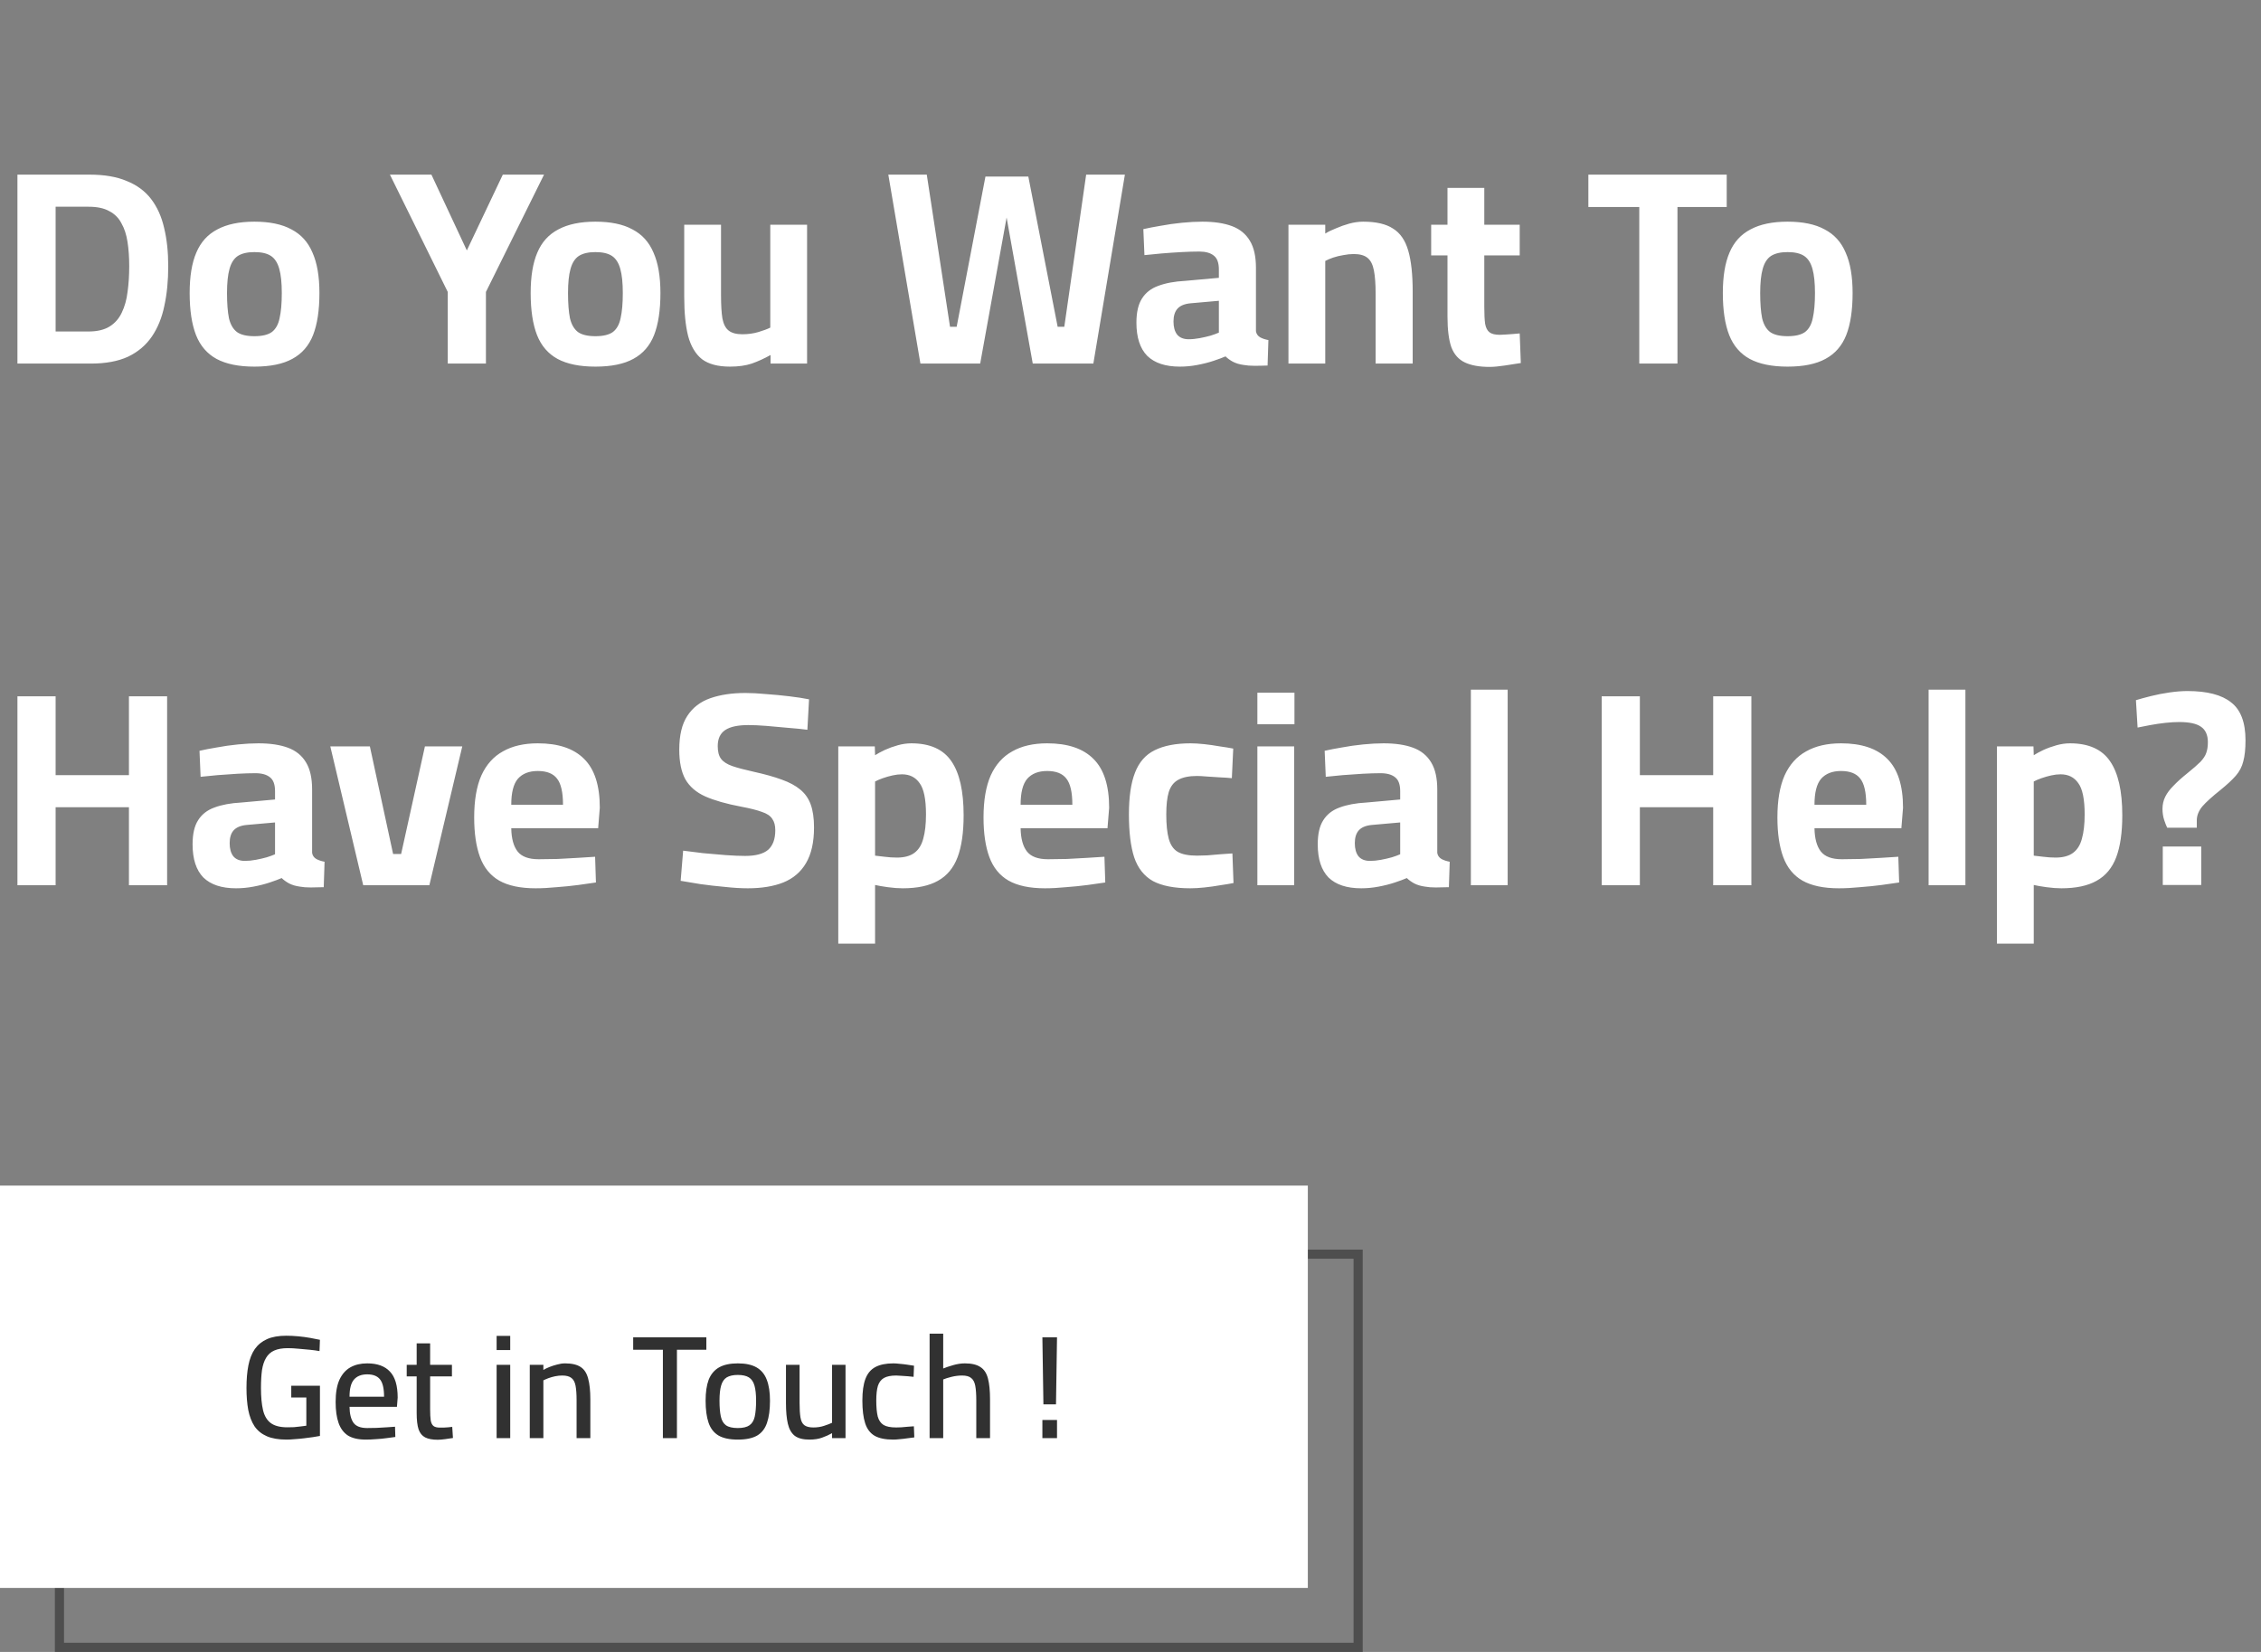 <svg width="286" height="209" viewBox="0 0 286 209" fill="none" xmlns="http://www.w3.org/2000/svg">
<rect x="0" y="0" width="286" height="209" fill="#808080" stroke="none"/>
<path d="M2.205 46V22.095H11.34C13.207 22.095 14.77 22.363 16.03 22.9C17.313 23.413 18.34 24.172 19.11 25.175C19.88 26.178 20.428 27.392 20.755 28.815C21.105 30.238 21.28 31.86 21.28 33.68C21.28 35.523 21.117 37.192 20.79 38.685C20.487 40.178 19.962 41.473 19.215 42.57C18.468 43.667 17.465 44.518 16.205 45.125C14.945 45.708 13.37 46 11.48 46H2.205ZM7.035 41.94H11.2C12.297 41.94 13.183 41.73 13.86 41.31C14.537 40.89 15.05 40.307 15.4 39.56C15.773 38.79 16.018 37.915 16.135 36.935C16.275 35.932 16.345 34.847 16.345 33.68C16.345 32.56 16.275 31.545 16.135 30.635C15.995 29.702 15.738 28.908 15.365 28.255C15.015 27.578 14.502 27.065 13.825 26.715C13.172 26.342 12.297 26.155 11.2 26.155H7.035V41.94ZM32.18 46.385C30.197 46.385 28.599 46.058 27.385 45.405C26.195 44.752 25.332 43.748 24.795 42.395C24.259 41.018 23.99 39.245 23.99 37.075C23.99 34.975 24.27 33.272 24.83 31.965C25.39 30.635 26.277 29.655 27.49 29.025C28.704 28.372 30.267 28.045 32.18 28.045C34.117 28.045 35.68 28.372 36.87 29.025C38.084 29.655 38.97 30.635 39.53 31.965C40.114 33.272 40.405 34.975 40.405 37.075C40.405 39.245 40.137 41.018 39.6 42.395C39.064 43.748 38.189 44.752 36.975 45.405C35.785 46.058 34.187 46.385 32.18 46.385ZM32.18 42.535C33.16 42.535 33.895 42.36 34.385 42.01C34.875 41.637 35.202 41.053 35.365 40.26C35.552 39.443 35.645 38.382 35.645 37.075C35.645 35.792 35.54 34.777 35.33 34.03C35.12 33.26 34.77 32.712 34.28 32.385C33.79 32.058 33.09 31.895 32.18 31.895C31.294 31.895 30.594 32.058 30.08 32.385C29.59 32.712 29.24 33.26 29.03 34.03C28.82 34.777 28.715 35.792 28.715 37.075C28.715 38.382 28.797 39.443 28.96 40.26C29.147 41.053 29.485 41.637 29.975 42.01C30.465 42.36 31.2 42.535 32.18 42.535ZM56.637 46V36.935L49.322 22.095H54.572L59.052 31.685L63.602 22.095H68.817L61.467 36.935V46H56.637ZM75.315 46.385C73.332 46.385 71.733 46.058 70.52 45.405C69.33 44.752 68.467 43.748 67.93 42.395C67.393 41.018 67.125 39.245 67.125 37.075C67.125 34.975 67.405 33.272 67.965 31.965C68.525 30.635 69.412 29.655 70.625 29.025C71.838 28.372 73.402 28.045 75.315 28.045C77.252 28.045 78.815 28.372 80.005 29.025C81.218 29.655 82.105 30.635 82.665 31.965C83.248 33.272 83.54 34.975 83.54 37.075C83.54 39.245 83.272 41.018 82.735 42.395C82.198 43.748 81.323 44.752 80.11 45.405C78.92 46.058 77.322 46.385 75.315 46.385ZM75.315 42.535C76.295 42.535 77.03 42.36 77.52 42.01C78.01 41.637 78.337 41.053 78.5 40.26C78.687 39.443 78.78 38.382 78.78 37.075C78.78 35.792 78.675 34.777 78.465 34.03C78.255 33.26 77.905 32.712 77.415 32.385C76.925 32.058 76.225 31.895 75.315 31.895C74.428 31.895 73.728 32.058 73.215 32.385C72.725 32.712 72.375 33.26 72.165 34.03C71.955 34.777 71.85 35.792 71.85 37.075C71.85 38.382 71.932 39.443 72.095 40.26C72.282 41.053 72.62 41.637 73.11 42.01C73.6 42.36 74.335 42.535 75.315 42.535ZM92.325 46.385C90.808 46.385 89.63 46.07 88.79 45.44C87.973 44.787 87.39 43.807 87.04 42.5C86.713 41.193 86.55 39.548 86.55 37.565V28.43H91.205V37.355C91.205 38.592 91.263 39.572 91.38 40.295C91.52 41.018 91.788 41.532 92.185 41.835C92.582 42.138 93.153 42.29 93.9 42.29C94.623 42.29 95.3 42.197 95.93 42.01C96.56 41.823 97.061 41.637 97.435 41.45V28.43H102.09V46H97.47V44.915C96.677 45.358 95.883 45.72 95.09 46C94.32 46.257 93.398 46.385 92.325 46.385ZM116.426 46L112.366 22.095H117.231L120.171 41.345H121.011L124.651 22.34H130.076L133.786 41.345H134.626L137.391 22.095H142.291L138.301 46H130.636L127.241 27.03H127.416L123.986 46H116.426ZM149.244 46.385C147.424 46.385 146.048 45.93 145.114 45.02C144.204 44.087 143.749 42.687 143.749 40.82C143.749 39.513 143.983 38.498 144.449 37.775C144.916 37.028 145.604 36.492 146.514 36.165C147.448 35.815 148.579 35.605 149.909 35.535L154.179 35.15V34.1C154.179 33.26 153.969 32.677 153.549 32.35C153.129 32 152.511 31.825 151.694 31.825C151.041 31.825 150.283 31.848 149.419 31.895C148.579 31.942 147.739 32 146.899 32.07C146.083 32.14 145.371 32.21 144.764 32.28L144.624 28.99C145.231 28.85 145.954 28.71 146.794 28.57C147.658 28.407 148.556 28.278 149.489 28.185C150.423 28.092 151.286 28.045 152.079 28.045C153.573 28.045 154.821 28.232 155.824 28.605C156.828 28.978 157.586 29.597 158.099 30.46C158.613 31.3 158.869 32.443 158.869 33.89V41.905C158.916 42.232 159.091 42.488 159.394 42.675C159.698 42.838 160.048 42.955 160.444 43.025L160.339 46.245C159.779 46.268 159.231 46.28 158.694 46.28C158.158 46.28 157.703 46.245 157.329 46.175C156.793 46.105 156.326 45.965 155.929 45.755C155.556 45.545 155.253 45.323 155.019 45.09C154.646 45.253 154.144 45.44 153.514 45.65C152.884 45.86 152.196 46.035 151.449 46.175C150.726 46.315 149.991 46.385 149.244 46.385ZM150.364 42.92C150.808 42.92 151.274 42.873 151.764 42.78C152.254 42.687 152.709 42.582 153.129 42.465C153.573 42.325 153.923 42.197 154.179 42.08V38.055L150.609 38.37C149.839 38.44 149.279 38.673 148.929 39.07C148.603 39.443 148.439 39.98 148.439 40.68C148.439 41.38 148.591 41.928 148.894 42.325C149.221 42.722 149.711 42.92 150.364 42.92ZM162.98 46V28.43H167.635V29.55C168.008 29.317 168.463 29.095 169 28.885C169.536 28.652 170.096 28.453 170.68 28.29C171.286 28.127 171.87 28.045 172.43 28.045C174.063 28.045 175.323 28.337 176.21 28.92C177.12 29.48 177.761 30.413 178.135 31.72C178.508 33.003 178.695 34.73 178.695 36.9V46H174.005V37.145C174.005 35.932 173.935 34.963 173.795 34.24C173.655 33.493 173.386 32.957 172.99 32.63C172.593 32.303 172.01 32.14 171.24 32.14C170.82 32.14 170.376 32.187 169.91 32.28C169.466 32.35 169.035 32.455 168.615 32.595C168.218 32.735 167.891 32.875 167.635 33.015V46H162.98ZM188.417 46.42C187.134 46.42 186.095 46.233 185.302 45.86C184.509 45.487 183.937 44.845 183.587 43.935C183.26 43.002 183.097 41.707 183.097 40.05V32.315H181.032V28.43H183.097V23.775H187.752V28.43H192.232V32.315H187.752V38.825C187.752 39.735 187.787 40.447 187.857 40.96C187.95 41.473 188.137 41.835 188.417 42.045C188.697 42.255 189.129 42.36 189.712 42.36C189.875 42.36 190.12 42.348 190.447 42.325C190.774 42.302 191.1 42.278 191.427 42.255C191.754 42.232 192.022 42.208 192.232 42.185L192.372 45.93C191.812 46.023 191.135 46.128 190.342 46.245C189.572 46.362 188.93 46.42 188.417 46.42ZM207.357 46V26.19H200.917V22.095H218.417V26.19H212.187V46H207.357ZM226.116 46.385C224.133 46.385 222.534 46.058 221.321 45.405C220.131 44.752 219.268 43.748 218.731 42.395C218.194 41.018 217.926 39.245 217.926 37.075C217.926 34.975 218.206 33.272 218.766 31.965C219.326 30.635 220.213 29.655 221.426 29.025C222.639 28.372 224.203 28.045 226.116 28.045C228.053 28.045 229.616 28.372 230.806 29.025C232.019 29.655 232.906 30.635 233.466 31.965C234.049 33.272 234.341 34.975 234.341 37.075C234.341 39.245 234.073 41.018 233.536 42.395C232.999 43.748 232.124 44.752 230.911 45.405C229.721 46.058 228.123 46.385 226.116 46.385ZM226.116 42.535C227.096 42.535 227.831 42.36 228.321 42.01C228.811 41.637 229.138 41.053 229.301 40.26C229.488 39.443 229.581 38.382 229.581 37.075C229.581 35.792 229.476 34.777 229.266 34.03C229.056 33.26 228.706 32.712 228.216 32.385C227.726 32.058 227.026 31.895 226.116 31.895C225.229 31.895 224.529 32.058 224.016 32.385C223.526 32.712 223.176 33.26 222.966 34.03C222.756 34.777 222.651 35.792 222.651 37.075C222.651 38.382 222.733 39.443 222.896 40.26C223.083 41.053 223.421 41.637 223.911 42.01C224.401 42.36 225.136 42.535 226.116 42.535ZM2.205 112V88.095H7.035V98.07H16.31V88.095H21.14V112H16.31V102.13H7.035V112H2.205ZM29.855 112.385C28.035 112.385 26.658 111.93 25.725 111.02C24.815 110.087 24.36 108.687 24.36 106.82C24.36 105.513 24.593 104.498 25.06 103.775C25.526 103.028 26.215 102.492 27.125 102.165C28.058 101.815 29.19 101.605 30.52 101.535L34.79 101.15V100.1C34.79 99.26 34.58 98.677 34.16 98.35C33.74 98 33.121 97.825 32.305 97.825C31.651 97.825 30.893 97.848 30.03 97.895C29.19 97.942 28.35 98 27.51 98.07C26.693 98.14 25.981 98.21 25.375 98.28L25.235 94.99C25.841 94.85 26.565 94.71 27.405 94.57C28.268 94.407 29.166 94.278 30.1 94.185C31.033 94.092 31.896 94.045 32.69 94.045C34.183 94.045 35.431 94.232 36.435 94.605C37.438 94.978 38.196 95.597 38.71 96.46C39.223 97.3 39.48 98.443 39.48 99.89V107.905C39.526 108.232 39.701 108.488 40.005 108.675C40.308 108.838 40.658 108.955 41.055 109.025L40.95 112.245C40.39 112.268 39.841 112.28 39.305 112.28C38.768 112.28 38.313 112.245 37.94 112.175C37.403 112.105 36.936 111.965 36.54 111.755C36.166 111.545 35.863 111.323 35.63 111.09C35.256 111.253 34.755 111.44 34.125 111.65C33.495 111.86 32.806 112.035 32.06 112.175C31.336 112.315 30.601 112.385 29.855 112.385ZM30.975 108.92C31.418 108.92 31.885 108.873 32.375 108.78C32.865 108.687 33.32 108.582 33.74 108.465C34.183 108.325 34.533 108.197 34.79 108.08V104.055L31.22 104.37C30.45 104.44 29.89 104.673 29.54 105.07C29.213 105.443 29.05 105.98 29.05 106.68C29.05 107.38 29.201 107.928 29.505 108.325C29.831 108.722 30.321 108.92 30.975 108.92ZM45.945 112L41.78 94.43H46.785L49.725 108.045H50.74L53.75 94.43H58.475L54.31 112H45.945ZM67.751 112.385C65.814 112.385 64.274 112.058 63.131 111.405C62.011 110.752 61.206 109.76 60.716 108.43C60.226 107.1 59.981 105.432 59.981 103.425C59.981 101.255 60.284 99.482 60.891 98.105C61.521 96.728 62.431 95.713 63.621 95.06C64.811 94.383 66.281 94.045 68.031 94.045C70.621 94.045 72.569 94.698 73.876 96.005C75.206 97.312 75.871 99.377 75.871 102.2L75.661 104.79H64.671C64.694 106.097 64.962 107.077 65.476 107.73C65.989 108.383 66.876 108.71 68.136 108.71C68.859 108.71 69.652 108.698 70.516 108.675C71.379 108.628 72.231 108.582 73.071 108.535C73.934 108.488 74.669 108.442 75.276 108.395L75.381 111.65C74.797 111.743 74.062 111.848 73.176 111.965C72.289 112.082 71.367 112.175 70.411 112.245C69.477 112.338 68.591 112.385 67.751 112.385ZM64.671 101.815H71.216C71.216 100.228 70.959 99.12 70.446 98.49C69.956 97.86 69.151 97.545 68.031 97.545C66.934 97.545 66.094 97.872 65.511 98.525C64.951 99.178 64.671 100.275 64.671 101.815ZM94.603 112.385C93.716 112.385 92.748 112.327 91.698 112.21C90.648 112.117 89.621 112 88.618 111.86C87.638 111.697 86.798 111.557 86.098 111.44L86.413 107.625C87.136 107.718 87.976 107.823 88.933 107.94C89.89 108.033 90.835 108.115 91.768 108.185C92.725 108.255 93.553 108.29 94.253 108.29C95.583 108.29 96.551 108.033 97.158 107.52C97.765 106.983 98.068 106.155 98.068 105.035C98.068 104.428 97.94 103.95 97.683 103.6C97.45 103.227 97.018 102.935 96.388 102.725C95.758 102.492 94.883 102.27 93.763 102.06C91.896 101.71 90.38 101.278 89.213 100.765C88.07 100.252 87.23 99.528 86.693 98.595C86.18 97.662 85.923 96.413 85.923 94.85C85.923 93.03 86.261 91.607 86.938 90.58C87.615 89.53 88.583 88.783 89.843 88.34C91.103 87.897 92.585 87.675 94.288 87.675C95.058 87.675 95.933 87.722 96.913 87.815C97.916 87.885 98.896 87.978 99.853 88.095C100.833 88.212 101.661 88.34 102.338 88.48L102.128 92.33C101.428 92.237 100.611 92.155 99.678 92.085C98.768 91.992 97.858 91.91 96.948 91.84C96.061 91.77 95.303 91.735 94.673 91.735C93.343 91.735 92.363 91.945 91.733 92.365C91.103 92.785 90.788 93.462 90.788 94.395C90.788 95.095 90.928 95.632 91.208 96.005C91.488 96.378 91.955 96.682 92.608 96.915C93.285 97.148 94.206 97.393 95.373 97.65C96.75 97.953 97.916 98.28 98.873 98.63C99.853 98.98 100.635 99.4 101.218 99.89C101.825 100.38 102.268 101.01 102.548 101.78C102.828 102.55 102.968 103.518 102.968 104.685C102.968 106.552 102.63 108.057 101.953 109.2C101.3 110.32 100.343 111.137 99.083 111.65C97.846 112.14 96.353 112.385 94.603 112.385ZM106.036 119.385V94.43H110.656L110.691 95.55C111.018 95.34 111.426 95.118 111.916 94.885C112.43 94.652 112.978 94.453 113.561 94.29C114.145 94.127 114.716 94.045 115.276 94.045C117.633 94.045 119.325 94.803 120.351 96.32C121.378 97.813 121.891 100.088 121.891 103.145C121.891 105.338 121.635 107.112 121.121 108.465C120.608 109.818 119.78 110.81 118.636 111.44C117.516 112.07 116.035 112.385 114.191 112.385C113.608 112.385 112.978 112.338 112.301 112.245C111.625 112.152 111.088 112.058 110.691 111.965V119.385H106.036ZM113.456 108.5C114.39 108.5 115.125 108.302 115.661 107.905C116.198 107.508 116.571 106.913 116.781 106.12C117.015 105.303 117.131 104.277 117.131 103.04C117.131 101.127 116.863 99.808 116.326 99.085C115.813 98.338 115.066 97.965 114.086 97.965C113.713 97.965 113.316 98.012 112.896 98.105C112.476 98.198 112.068 98.315 111.671 98.455C111.275 98.595 110.948 98.735 110.691 98.875V108.255C110.971 108.278 111.368 108.325 111.881 108.395C112.418 108.465 112.943 108.5 113.456 108.5ZM132.179 112.385C130.243 112.385 128.703 112.058 127.559 111.405C126.439 110.752 125.634 109.76 125.144 108.43C124.654 107.1 124.409 105.432 124.409 103.425C124.409 101.255 124.713 99.482 125.319 98.105C125.949 96.728 126.859 95.713 128.049 95.06C129.239 94.383 130.709 94.045 132.459 94.045C135.049 94.045 136.998 94.698 138.304 96.005C139.634 97.312 140.299 99.377 140.299 102.2L140.089 104.79H129.099C129.123 106.097 129.391 107.077 129.904 107.73C130.418 108.383 131.304 108.71 132.564 108.71C133.288 108.71 134.081 108.698 134.944 108.675C135.808 108.628 136.659 108.582 137.499 108.535C138.363 108.488 139.098 108.442 139.704 108.395L139.809 111.65C139.226 111.743 138.491 111.848 137.604 111.965C136.718 112.082 135.796 112.175 134.839 112.245C133.906 112.338 133.019 112.385 132.179 112.385ZM129.099 101.815H135.644C135.644 100.228 135.388 99.12 134.874 98.49C134.384 97.86 133.579 97.545 132.459 97.545C131.363 97.545 130.523 97.872 129.939 98.525C129.379 99.178 129.099 100.275 129.099 101.815ZM150.57 112.385C148.563 112.385 146.988 112.082 145.845 111.475C144.725 110.845 143.931 109.842 143.465 108.465C143.021 107.088 142.8 105.28 142.8 103.04C142.8 100.823 143.056 99.062 143.57 97.755C144.083 96.425 144.911 95.48 146.055 94.92C147.221 94.337 148.738 94.045 150.605 94.045C151.095 94.045 151.666 94.08 152.32 94.15C152.973 94.22 153.626 94.313 154.28 94.43C154.956 94.523 155.528 94.617 155.995 94.71L155.82 98.455C155.376 98.408 154.875 98.373 154.315 98.35C153.755 98.303 153.206 98.268 152.67 98.245C152.156 98.198 151.736 98.175 151.41 98.175C150.406 98.175 149.613 98.338 149.03 98.665C148.47 98.968 148.073 99.482 147.84 100.205C147.63 100.905 147.525 101.85 147.525 103.04C147.525 104.323 147.63 105.35 147.84 106.12C148.05 106.89 148.423 107.438 148.96 107.765C149.52 108.092 150.336 108.255 151.41 108.255C151.736 108.255 152.168 108.243 152.705 108.22C153.241 108.173 153.79 108.127 154.35 108.08C154.933 108.033 155.446 107.998 155.89 107.975L156.03 111.72C155.563 111.813 155.003 111.907 154.35 112C153.696 112.117 153.031 112.21 152.355 112.28C151.701 112.35 151.106 112.385 150.57 112.385ZM159.049 112V94.43H163.704V112H159.049ZM159.049 91.63V87.64H163.739V91.63H159.049ZM172.179 112.385C170.359 112.385 168.982 111.93 168.049 111.02C167.139 110.087 166.684 108.687 166.684 106.82C166.684 105.513 166.917 104.498 167.384 103.775C167.851 103.028 168.539 102.492 169.449 102.165C170.382 101.815 171.514 101.605 172.844 101.535L177.114 101.15V100.1C177.114 99.26 176.904 98.677 176.484 98.35C176.064 98 175.446 97.825 174.629 97.825C173.976 97.825 173.217 97.848 172.354 97.895C171.514 97.942 170.674 98 169.834 98.07C169.017 98.14 168.306 98.21 167.699 98.28L167.559 94.99C168.166 94.85 168.889 94.71 169.729 94.57C170.592 94.407 171.491 94.278 172.424 94.185C173.357 94.092 174.221 94.045 175.014 94.045C176.507 94.045 177.756 94.232 178.759 94.605C179.762 94.978 180.521 95.597 181.034 96.46C181.547 97.3 181.804 98.443 181.804 99.89V107.905C181.851 108.232 182.026 108.488 182.329 108.675C182.632 108.838 182.982 108.955 183.379 109.025L183.274 112.245C182.714 112.268 182.166 112.28 181.629 112.28C181.092 112.28 180.637 112.245 180.264 112.175C179.727 112.105 179.261 111.965 178.864 111.755C178.491 111.545 178.187 111.323 177.954 111.09C177.581 111.253 177.079 111.44 176.449 111.65C175.819 111.86 175.131 112.035 174.384 112.175C173.661 112.315 172.926 112.385 172.179 112.385ZM173.299 108.92C173.742 108.92 174.209 108.873 174.699 108.78C175.189 108.687 175.644 108.582 176.064 108.465C176.507 108.325 176.857 108.197 177.114 108.08V104.055L173.544 104.37C172.774 104.44 172.214 104.673 171.864 105.07C171.537 105.443 171.374 105.98 171.374 106.68C171.374 107.38 171.526 107.928 171.829 108.325C172.156 108.722 172.646 108.92 173.299 108.92ZM186.054 112V87.255H190.709V112H186.054ZM202.601 112V88.095H207.431V98.07H216.706V88.095H221.536V112H216.706V102.13H207.431V112H202.601ZM232.599 112.385C230.663 112.385 229.123 112.058 227.979 111.405C226.859 110.752 226.054 109.76 225.564 108.43C225.074 107.1 224.829 105.432 224.829 103.425C224.829 101.255 225.133 99.482 225.739 98.105C226.369 96.728 227.279 95.713 228.469 95.06C229.659 94.383 231.129 94.045 232.879 94.045C235.469 94.045 237.418 94.698 238.724 96.005C240.054 97.312 240.719 99.377 240.719 102.2L240.509 104.79H229.519C229.543 106.097 229.811 107.077 230.324 107.73C230.838 108.383 231.724 108.71 232.984 108.71C233.708 108.71 234.501 108.698 235.364 108.675C236.228 108.628 237.079 108.582 237.919 108.535C238.783 108.488 239.518 108.442 240.124 108.395L240.229 111.65C239.646 111.743 238.911 111.848 238.024 111.965C237.138 112.082 236.216 112.175 235.259 112.245C234.326 112.338 233.439 112.385 232.599 112.385ZM229.519 101.815H236.064C236.064 100.228 235.808 99.12 235.294 98.49C234.804 97.86 233.999 97.545 232.879 97.545C231.783 97.545 230.943 97.872 230.359 98.525C229.799 99.178 229.519 100.275 229.519 101.815ZM243.955 112V87.255H248.61V112H243.955ZM252.599 119.385V94.43H257.219L257.254 95.55C257.58 95.34 257.989 95.118 258.479 94.885C258.992 94.652 259.54 94.453 260.124 94.29C260.707 94.127 261.279 94.045 261.839 94.045C264.195 94.045 265.887 94.803 266.914 96.32C267.94 97.813 268.454 100.088 268.454 103.145C268.454 105.338 268.197 107.112 267.684 108.465C267.17 109.818 266.342 110.81 265.199 111.44C264.079 112.07 262.597 112.385 260.754 112.385C260.17 112.385 259.54 112.338 258.864 112.245C258.187 112.152 257.65 112.058 257.254 111.965V119.385H252.599ZM260.019 108.5C260.952 108.5 261.687 108.302 262.224 107.905C262.76 107.508 263.134 106.913 263.344 106.12C263.577 105.303 263.694 104.277 263.694 103.04C263.694 101.127 263.425 99.808 262.889 99.085C262.375 98.338 261.629 97.965 260.649 97.965C260.275 97.965 259.879 98.012 259.459 98.105C259.039 98.198 258.63 98.315 258.234 98.455C257.837 98.595 257.51 98.735 257.254 98.875V108.255C257.534 108.278 257.93 108.325 258.444 108.395C258.98 108.465 259.505 108.5 260.019 108.5ZM274.135 104.72C274.018 104.487 273.89 104.16 273.75 103.74C273.61 103.297 273.54 102.83 273.54 102.34C273.54 101.78 273.657 101.267 273.89 100.8C274.123 100.333 274.473 99.867 274.94 99.4C275.407 98.91 275.99 98.385 276.69 97.825C277.413 97.242 277.962 96.763 278.335 96.39C278.708 95.993 278.953 95.62 279.07 95.27C279.21 94.897 279.28 94.442 279.28 93.905C279.28 92.995 278.988 92.342 278.405 91.945C277.845 91.548 276.923 91.35 275.64 91.35C275.127 91.35 274.543 91.385 273.89 91.455C273.26 91.525 272.63 91.618 272 91.735C271.393 91.852 270.857 91.957 270.39 92.05L270.18 88.585C270.717 88.422 271.358 88.247 272.105 88.06C272.852 87.873 273.633 87.722 274.45 87.605C275.267 87.488 276.013 87.43 276.69 87.43C279.187 87.43 281.03 87.908 282.22 88.865C283.433 89.798 284.04 91.397 284.04 93.66C284.04 94.757 283.947 95.643 283.76 96.32C283.597 96.997 283.282 97.603 282.815 98.14C282.348 98.677 281.695 99.283 280.855 99.96C279.805 100.8 279.047 101.488 278.58 102.025C278.137 102.562 277.903 103.122 277.88 103.705V104.72H274.135ZM273.575 111.965V107.1H278.44V111.965H273.575Z" fill="white"/>
<rect x="7.52" y="158.677" width="164.275" height="49.745" stroke="#4E4E4E" stroke-width="1.157"/>
<rect width="165.431" height="50.902" transform="translate(0 150)" fill="white"/>
<path d="M36.25 182.136C35.238 182.136 34.405 181.994 33.751 181.71C33.097 181.426 32.579 181.007 32.196 180.452C31.826 179.884 31.561 179.193 31.4 178.379C31.252 177.564 31.178 176.639 31.178 175.602C31.178 174.516 31.258 173.566 31.419 172.752C31.579 171.925 31.851 171.234 32.233 170.678C32.628 170.123 33.146 169.704 33.788 169.42C34.43 169.136 35.238 168.994 36.213 168.994C36.694 168.994 37.2 169.019 37.731 169.068C38.261 169.117 38.767 169.185 39.248 169.272C39.73 169.358 40.137 169.438 40.47 169.512L40.415 170.938C40.094 170.876 39.693 170.82 39.211 170.771C38.742 170.722 38.261 170.678 37.768 170.641C37.274 170.592 36.824 170.567 36.416 170.567C35.713 170.567 35.139 170.666 34.695 170.864C34.251 171.061 33.905 171.369 33.658 171.789C33.412 172.196 33.239 172.715 33.14 173.344C33.054 173.973 33.011 174.726 33.011 175.602C33.011 176.725 33.097 177.657 33.27 178.397C33.443 179.137 33.77 179.687 34.251 180.044C34.732 180.402 35.435 180.581 36.361 180.581C36.62 180.581 36.898 180.575 37.194 180.563C37.49 180.538 37.774 180.507 38.045 180.47C38.329 180.433 38.564 180.402 38.749 180.378V176.805H36.842V175.324H40.47V181.673C40.248 181.71 39.958 181.76 39.6 181.821C39.242 181.871 38.866 181.92 38.471 181.969C38.076 182.019 37.681 182.056 37.286 182.08C36.892 182.118 36.546 182.136 36.25 182.136ZM46.268 182.136C45.317 182.136 44.565 181.963 44.009 181.618C43.466 181.26 43.072 180.729 42.825 180.026C42.578 179.323 42.455 178.44 42.455 177.379C42.455 176.219 42.615 175.281 42.936 174.566C43.269 173.85 43.732 173.325 44.324 172.992C44.916 172.659 45.626 172.492 46.453 172.492C47.724 172.492 48.68 172.838 49.322 173.529C49.976 174.208 50.303 175.306 50.303 176.824L50.21 177.99H44.213C44.225 178.878 44.392 179.551 44.713 180.007C45.034 180.452 45.614 180.674 46.453 180.674C46.81 180.674 47.199 180.668 47.619 180.655C48.051 180.631 48.476 180.606 48.896 180.581C49.316 180.557 49.673 180.532 49.969 180.507L50.007 181.803C49.698 181.852 49.328 181.902 48.896 181.951C48.464 182.013 48.014 182.056 47.545 182.08C47.088 182.118 46.663 182.136 46.268 182.136ZM44.213 176.713H48.581C48.581 175.664 48.409 174.93 48.063 174.51C47.73 174.09 47.193 173.881 46.453 173.881C45.725 173.881 45.169 174.097 44.787 174.528C44.404 174.96 44.213 175.688 44.213 176.713ZM55.353 182.155C54.699 182.155 54.174 182.056 53.779 181.858C53.397 181.661 53.119 181.322 52.947 180.84C52.786 180.347 52.706 179.656 52.706 178.767V174.14H51.447V172.678H52.706V169.957H54.409V172.678H57.167V174.14H54.409V178.286C54.409 178.891 54.434 179.366 54.483 179.711C54.545 180.044 54.662 180.279 54.835 180.415C55.007 180.55 55.279 180.618 55.649 180.618C55.772 180.618 55.927 180.618 56.112 180.618C56.297 180.606 56.488 180.594 56.686 180.581C56.883 180.557 57.056 180.538 57.204 180.526L57.296 181.932C57.013 181.982 56.679 182.031 56.297 182.08C55.914 182.13 55.6 182.155 55.353 182.155ZM62.818 181.951V172.678H64.539V181.951H62.818ZM62.818 170.808V169.013H64.539V170.808H62.818ZM67.011 181.951V172.678H68.733V173.325C68.93 173.202 69.183 173.079 69.492 172.955C69.8 172.832 70.127 172.727 70.473 172.64C70.818 172.542 71.151 172.492 71.472 172.492C72.336 172.492 72.996 172.647 73.453 172.955C73.909 173.251 74.224 173.739 74.397 174.417C74.582 175.084 74.674 175.966 74.674 177.064V181.951H72.934V177.157C72.934 176.392 72.891 175.781 72.805 175.324C72.719 174.868 72.546 174.541 72.287 174.343C72.028 174.134 71.639 174.029 71.121 174.029C70.837 174.029 70.54 174.06 70.232 174.121C69.936 174.183 69.652 174.263 69.38 174.362C69.121 174.461 68.906 174.553 68.733 174.64V181.951H67.011ZM83.85 181.951V170.771H80.093V169.198H89.348V170.771H85.627V181.951H83.85ZM93.326 182.136C92.289 182.136 91.475 181.963 90.883 181.618C90.29 181.26 89.871 180.717 89.624 179.989C89.377 179.261 89.254 178.335 89.254 177.212C89.254 176.139 89.383 175.257 89.642 174.566C89.914 173.874 90.346 173.356 90.938 173.011C91.543 172.665 92.339 172.492 93.326 172.492C94.325 172.492 95.121 172.665 95.714 173.011C96.306 173.356 96.732 173.874 96.991 174.566C97.262 175.257 97.398 176.139 97.398 177.212C97.398 178.335 97.275 179.261 97.028 179.989C96.793 180.717 96.38 181.26 95.788 181.618C95.195 181.963 94.375 182.136 93.326 182.136ZM93.326 180.674C93.98 180.674 94.474 180.557 94.807 180.322C95.14 180.088 95.362 179.717 95.473 179.211C95.584 178.693 95.64 178.027 95.64 177.212C95.64 176.41 95.572 175.775 95.436 175.306C95.3 174.825 95.066 174.479 94.733 174.269C94.399 174.06 93.93 173.955 93.326 173.955C92.734 173.955 92.265 174.06 91.919 174.269C91.586 174.479 91.352 174.825 91.216 175.306C91.08 175.775 91.012 176.41 91.012 177.212C91.012 178.027 91.068 178.693 91.179 179.211C91.29 179.717 91.506 180.088 91.827 180.322C92.16 180.557 92.659 180.674 93.326 180.674ZM102.381 182.136C101.579 182.136 100.962 181.976 100.53 181.655C100.11 181.322 99.82 180.816 99.66 180.137C99.5 179.458 99.419 178.582 99.419 177.509V172.678H101.141V177.49C101.141 178.255 101.178 178.866 101.252 179.323C101.326 179.779 101.486 180.106 101.733 180.304C101.992 180.501 102.375 180.6 102.881 180.6C103.374 180.6 103.825 180.532 104.232 180.396C104.651 180.26 104.991 180.131 105.25 180.007V172.678H106.953V181.951H105.25V181.322C104.855 181.544 104.429 181.735 103.973 181.895C103.529 182.056 102.998 182.136 102.381 182.136ZM112.989 182.136C111.99 182.136 111.206 181.976 110.638 181.655C110.071 181.322 109.67 180.791 109.435 180.063C109.201 179.335 109.083 178.379 109.083 177.194C109.083 176.046 109.213 175.133 109.472 174.454C109.731 173.763 110.151 173.264 110.731 172.955C111.311 172.647 112.07 172.492 113.008 172.492C113.23 172.492 113.495 172.511 113.804 172.548C114.124 172.573 114.445 172.61 114.766 172.659C115.099 172.708 115.383 172.752 115.617 172.789L115.562 174.195C115.352 174.171 115.105 174.146 114.822 174.121C114.538 174.097 114.266 174.078 114.007 174.066C113.748 174.041 113.532 174.029 113.359 174.029C112.693 174.029 112.175 174.134 111.804 174.343C111.447 174.553 111.194 174.886 111.046 175.343C110.91 175.8 110.842 176.416 110.842 177.194C110.842 178.033 110.904 178.706 111.027 179.211C111.163 179.705 111.41 180.063 111.767 180.285C112.125 180.495 112.656 180.6 113.359 180.6C113.532 180.6 113.748 180.594 114.007 180.581C114.279 180.557 114.556 180.532 114.84 180.507C115.136 180.482 115.389 180.464 115.599 180.452L115.654 181.858C115.408 181.895 115.118 181.932 114.785 181.969C114.464 182.019 114.143 182.056 113.822 182.08C113.501 182.118 113.224 182.136 112.989 182.136ZM117.588 181.951V168.735H119.309V173.14C119.63 173.005 120.05 172.863 120.568 172.715C121.086 172.566 121.58 172.492 122.049 172.492C122.9 172.492 123.554 172.647 124.011 172.955C124.48 173.251 124.801 173.739 124.973 174.417C125.146 175.084 125.232 175.96 125.232 177.046V181.951H123.493V177.157C123.493 176.392 123.449 175.781 123.363 175.324C123.277 174.868 123.104 174.541 122.845 174.343C122.598 174.134 122.215 174.029 121.697 174.029C121.265 174.029 120.821 174.084 120.364 174.195C119.92 174.306 119.568 174.417 119.309 174.528V181.951H117.588ZM131.984 177.675L131.854 169.198H133.705L133.576 177.675H131.984ZM131.854 181.951V179.656H133.705V181.951H131.854Z" fill="#313131"/>
</svg>
